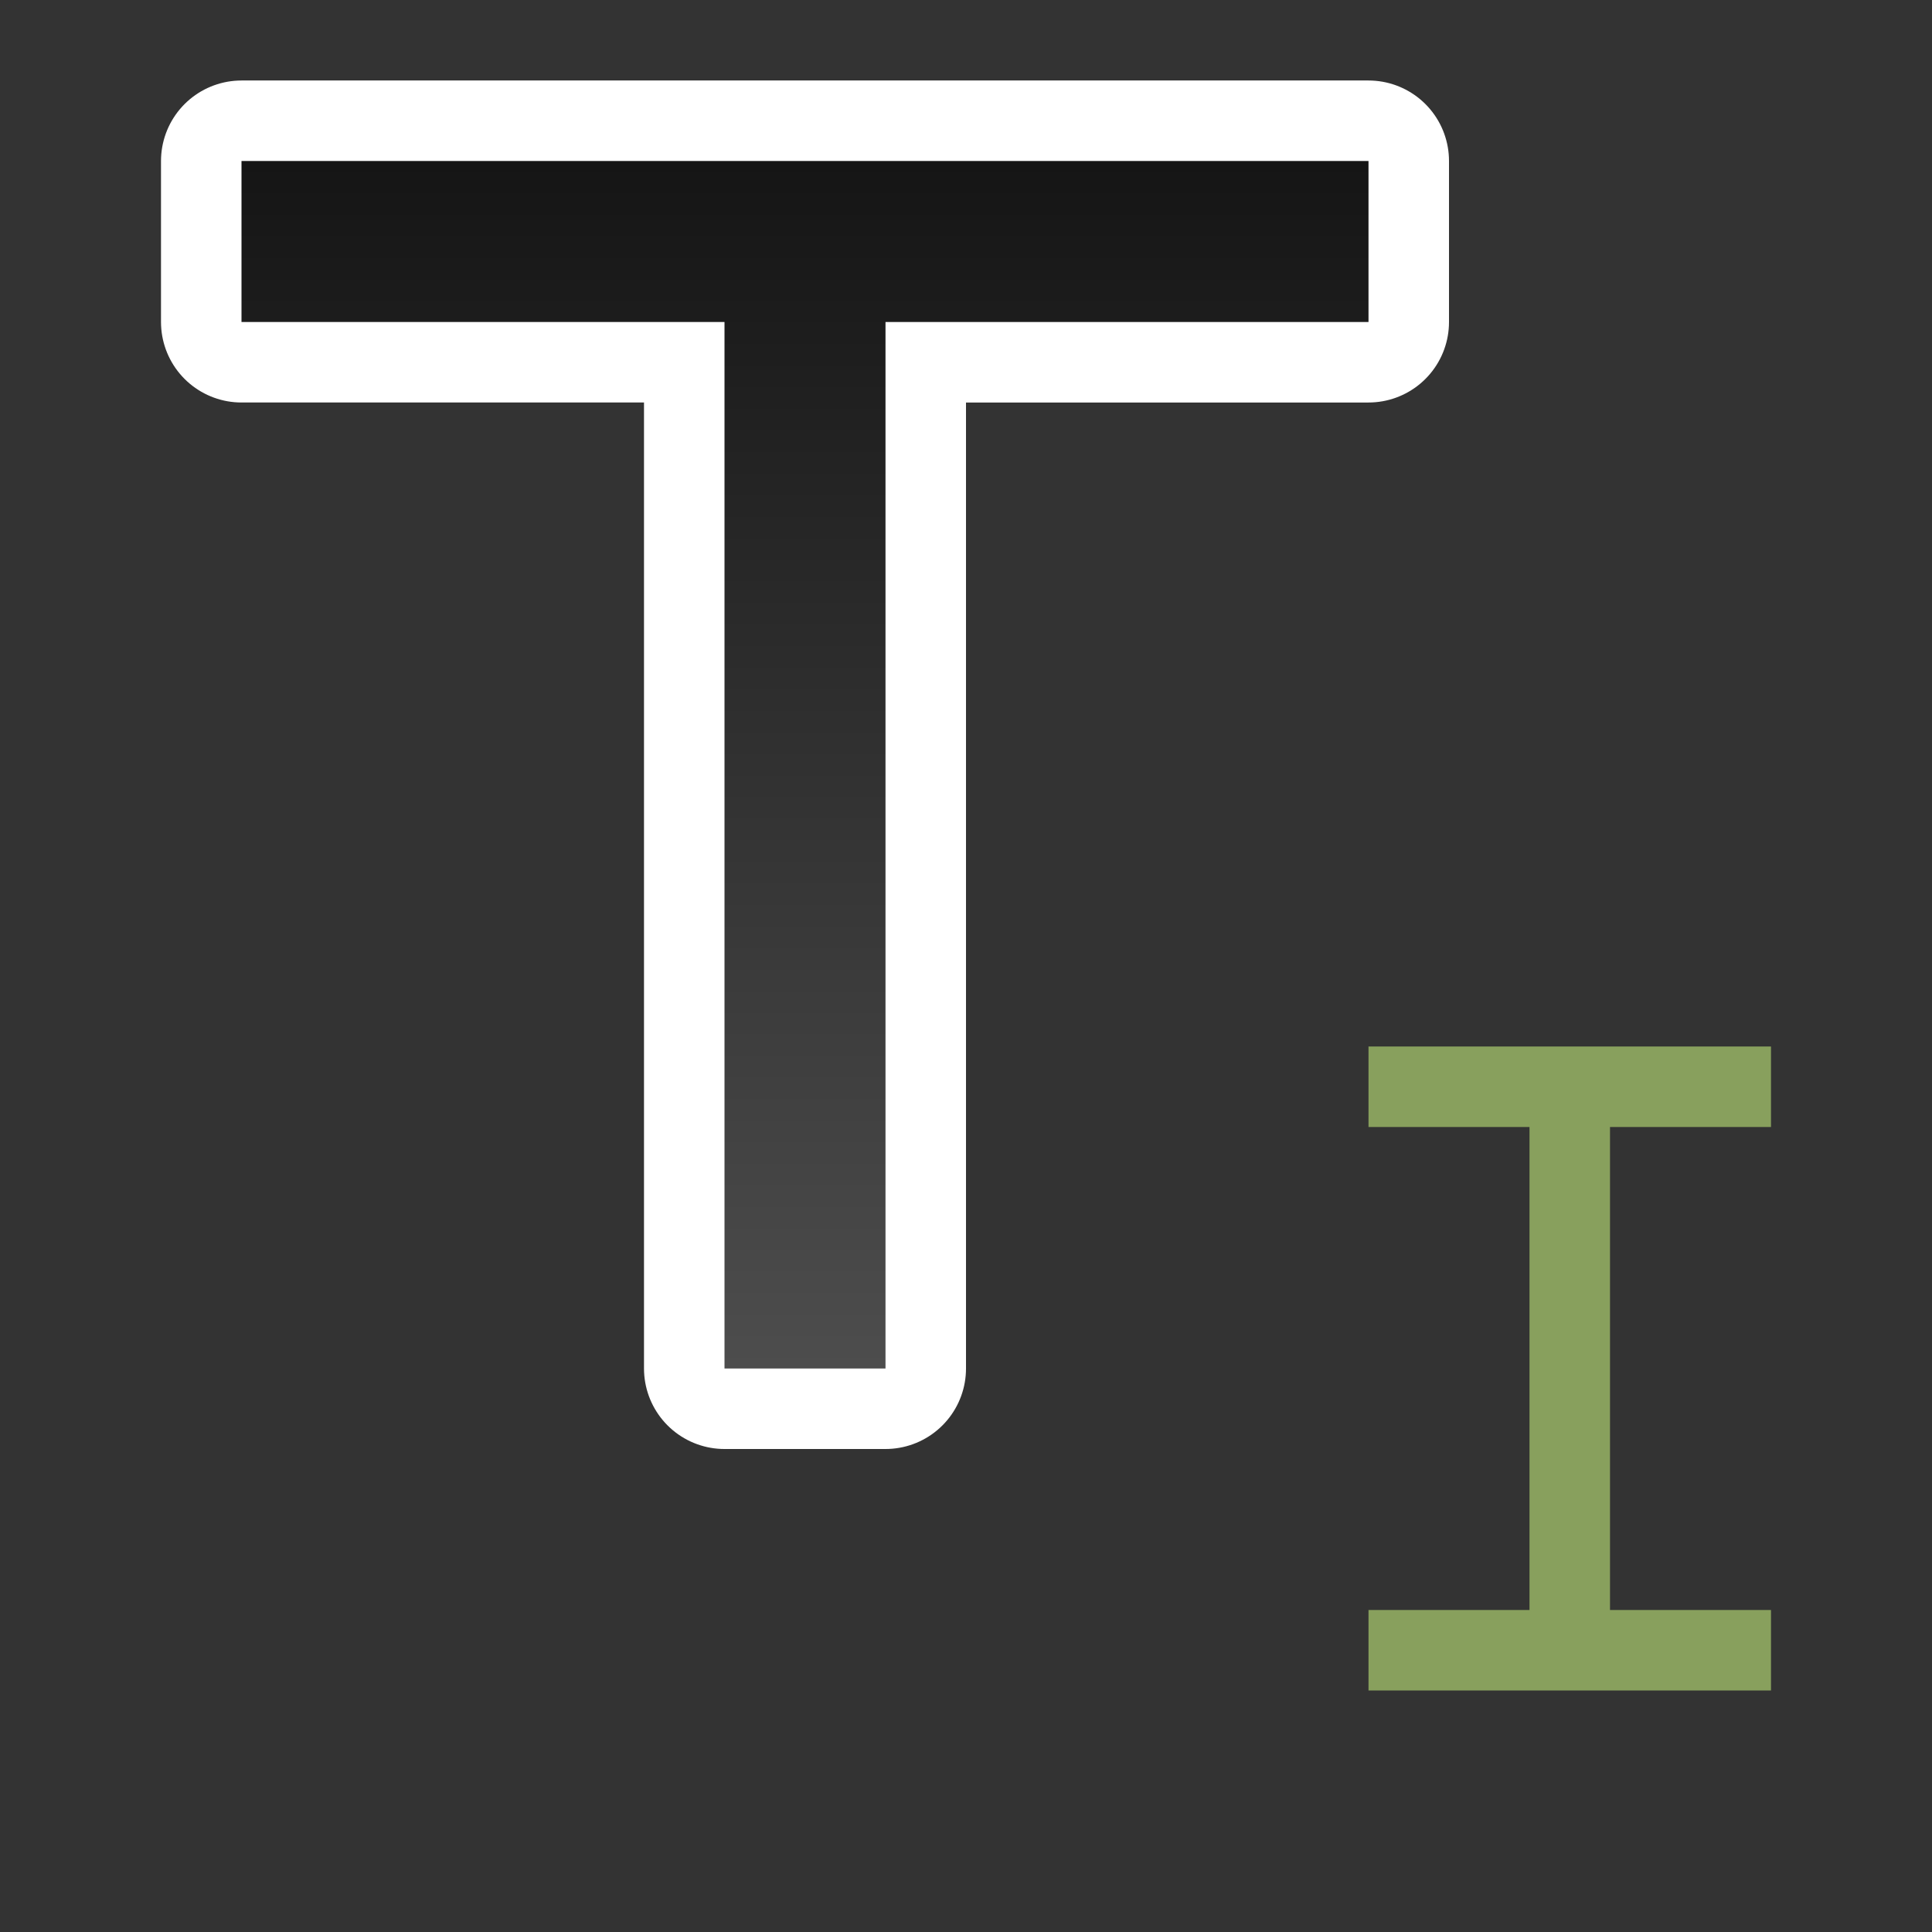 <svg xmlns="http://www.w3.org/2000/svg" xmlns:xlink="http://www.w3.org/1999/xlink" viewBox="0 0 24 24"><rect x="0" y="0" width="24" height="24" fill="#333333" stroke="none"/><defs><linearGradient id="a"><stop offset="0" stop-color="#151515"/><stop offset="1" stop-color="#4d4d4d"/></linearGradient><linearGradient xlink:href="#a" id="b" x1="10" y1="4" x2="10" y2="19" gradientUnits="userSpaceOnUse" gradientTransform="translate(0 -2)"/></defs><path d="M3 2v2h6v13h2V4h6V2z" stroke="#fff" stroke-width="2" stroke-linejoin="round"/><path d="M3 2v2h6v13h2V4h6V2z" fill="url(#b)"/><path fill="#88a05d" fill-rule="evenodd" d="M19 14h1v6h-1zM17 13h5v1h-5zM17 20h5v1h-5z"/></svg>